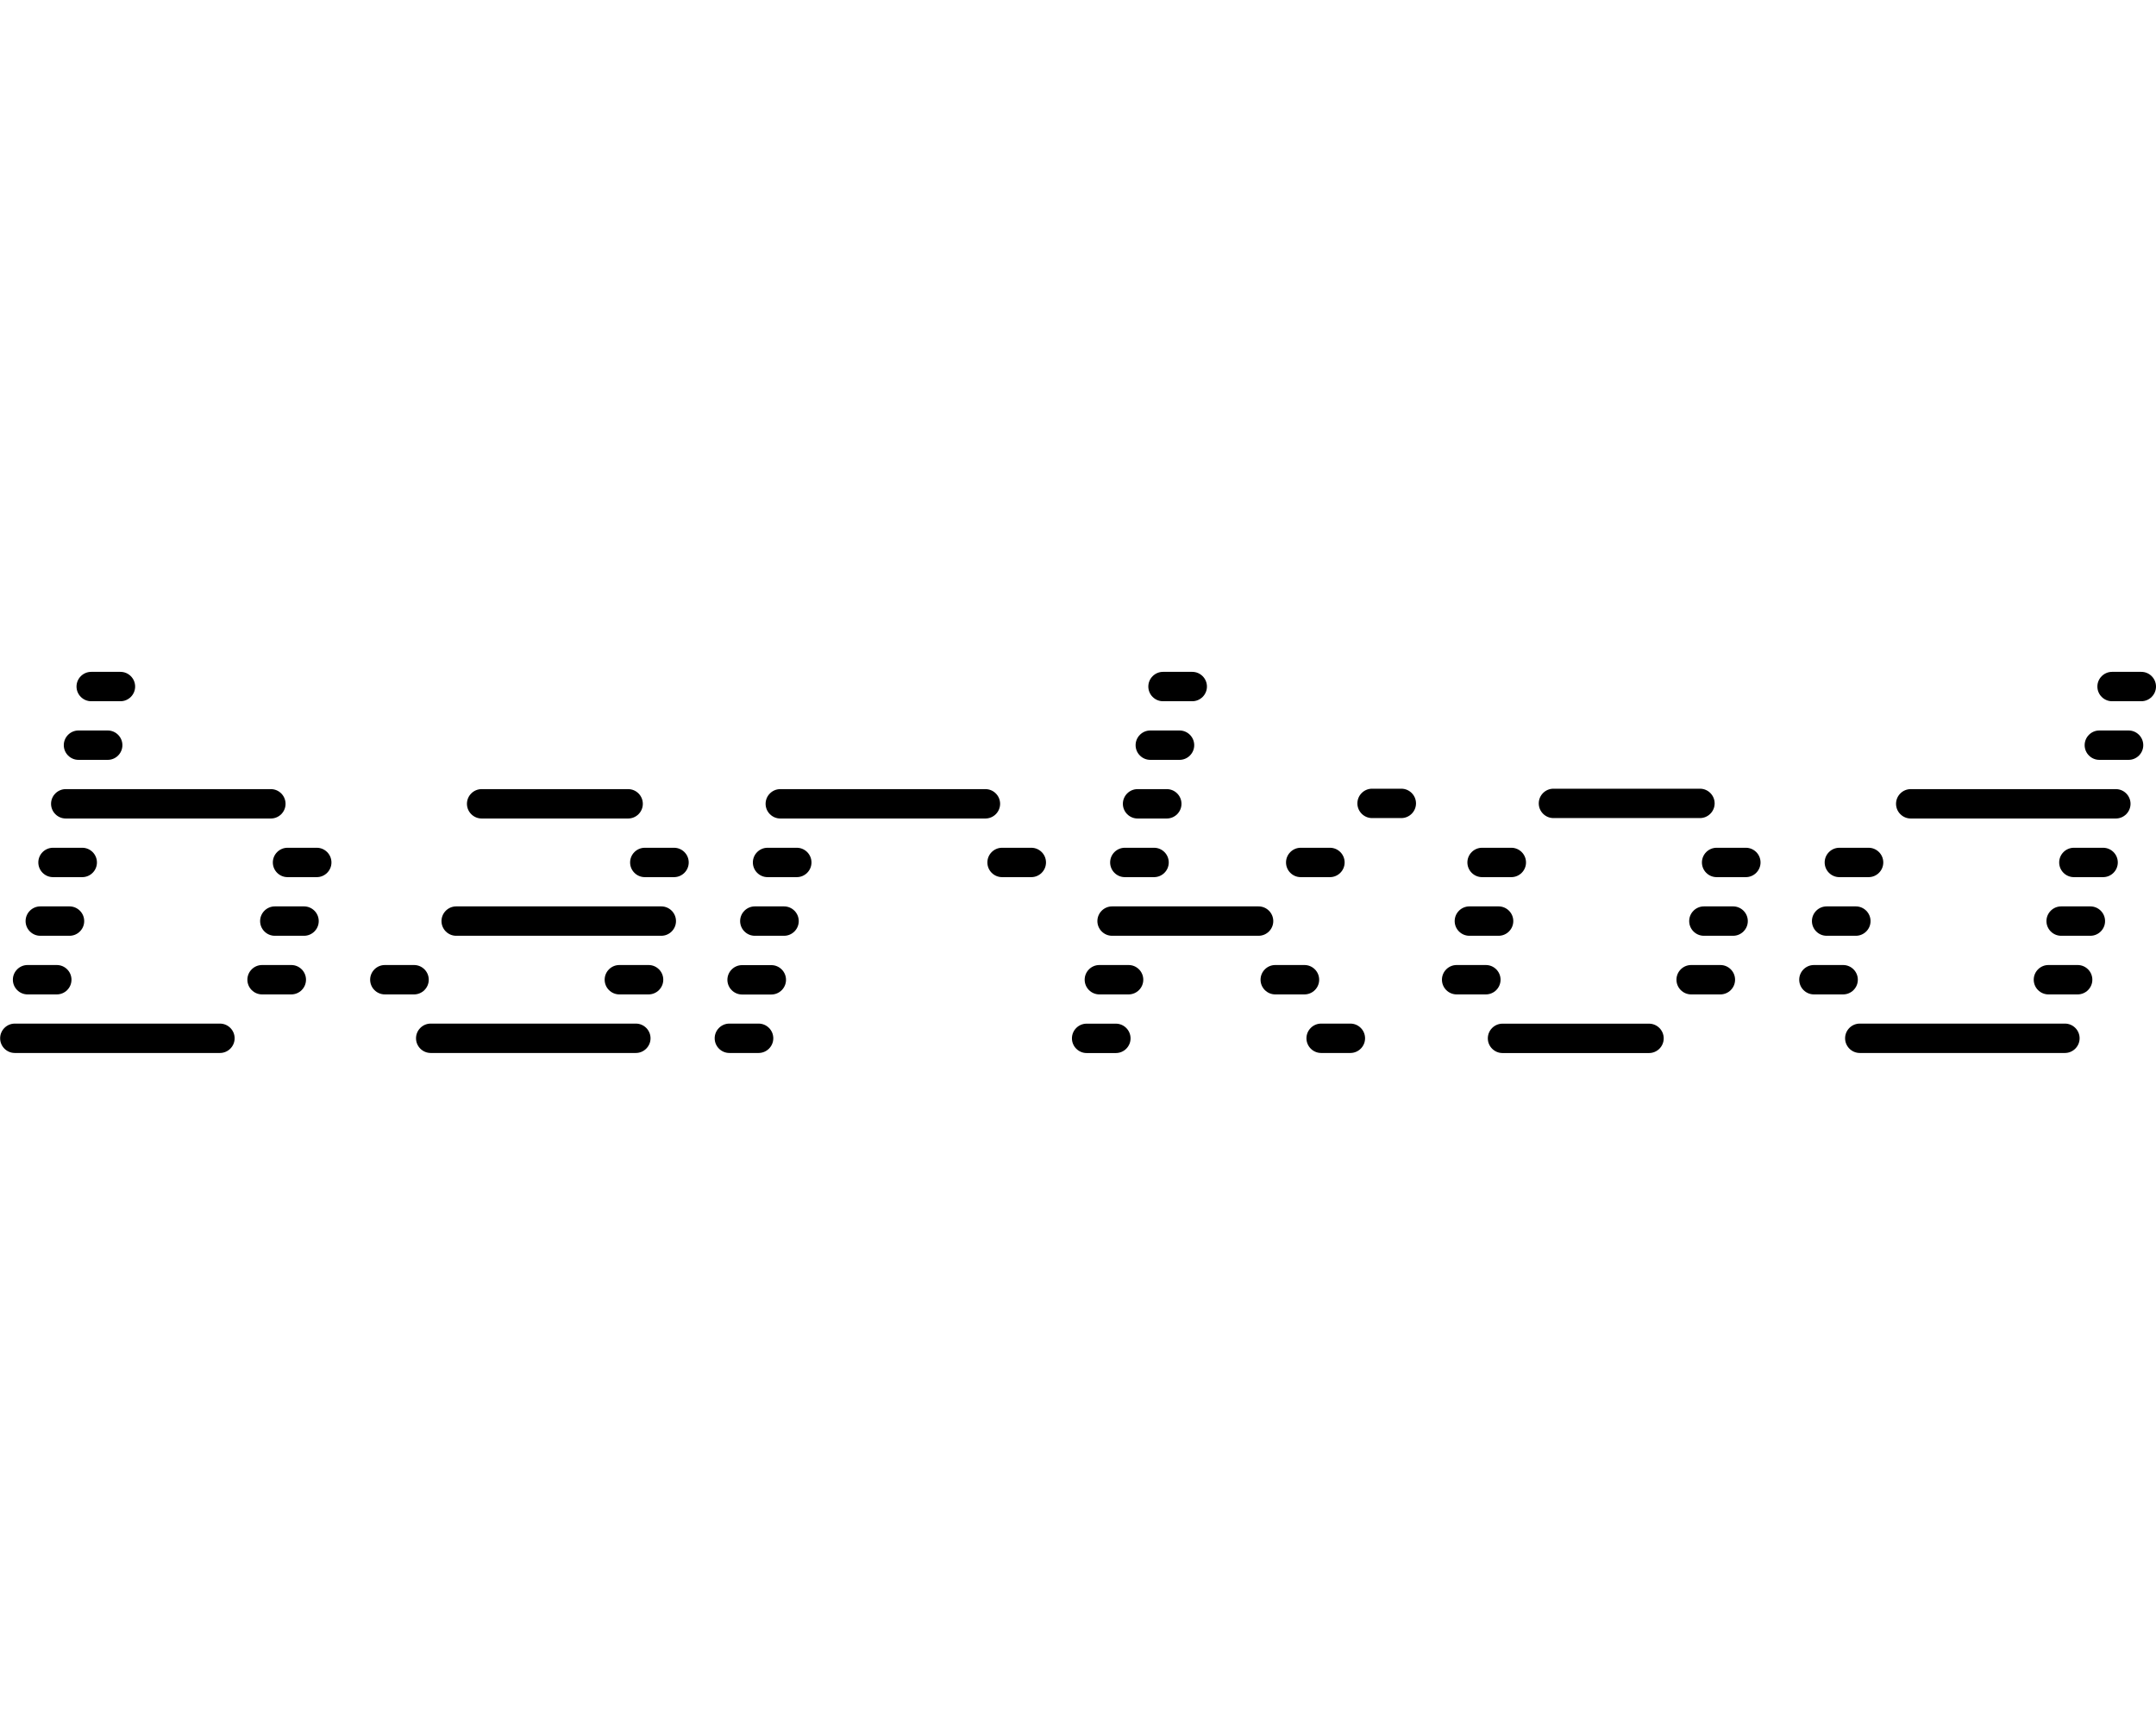 <?xml version="1.0" encoding="utf-8"?>
<!-- Generator: Adobe Illustrator 23.0.3, SVG Export Plug-In . SVG Version: 6.00 Build 0)  -->
<svg version="1.1" id="Layer_1" xmlns="http://www.w3.org/2000/svg" xmlns:xlink="http://www.w3.org/1999/xlink" x="0px" y="0px"
	 viewBox="0 0 1280 1024" style="enable-background:new 0 0 1280 1024;" xml:space="preserve">
<g id="XMLID_5024_">
	<path id="XMLID_5075_" d="M130.58,625.07H8.8c-4.8,0-8.72-3.92-8.72-8.72l0,0c0-4.8,3.93-8.72,8.72-8.72h121.78
		c4.8,0,8.72,3.93,8.72,8.72l0,0C139.3,621.14,135.38,625.07,130.58,625.07z"/>
	<path id="XMLID_5074_" d="M33.72,590.3H16.36c-4.8,0-8.72-3.92-8.72-8.72v0c0-4.8,3.93-8.72,8.72-8.72h17.36
		c4.8,0,8.72,3.92,8.72,8.72v0C42.44,586.38,38.52,590.3,33.72,590.3z"/>
	<path id="XMLID_5073_" d="M172.95,590.3h-17.36c-4.8,0-8.72-3.92-8.72-8.72v0c0-4.8,3.93-8.72,8.72-8.72h17.36
		c4.8,0,8.72,3.92,8.72,8.72v0C181.67,586.38,177.75,590.3,172.95,590.3z"/>
	<path id="XMLID_5072_" d="M41.28,555.5H23.91c-4.8,0-8.72-3.93-8.72-8.72v0c0-4.8,3.93-8.72,8.72-8.72h17.36
		c4.8,0,8.72,3.92,8.72,8.72v0C50,551.57,46.07,555.5,41.28,555.5z"/>
	<path id="XMLID_5071_" d="M48.84,520.69H31.47c-4.8,0-8.72-3.92-8.72-8.72v0c0-4.8,3.93-8.72,8.72-8.72h17.36
		c4.8,0,8.72,3.93,8.72,8.72v0C57.56,516.76,53.63,520.69,48.84,520.69z"/>
	<path id="XMLID_5070_" d="M180.51,555.5h-17.36c-4.8,0-8.72-3.92-8.72-8.72v0c0-4.8,3.93-8.72,8.72-8.72h17.36
		c4.8,0,8.72,3.92,8.72,8.72v0C189.23,551.57,185.3,555.5,180.51,555.5z"/>
	<path id="XMLID_5069_" d="M188.07,520.69H170.7c-4.8,0-8.72-3.92-8.72-8.72v0c0-4.8,3.93-8.72,8.72-8.72h17.36
		c4.8,0,8.72,3.93,8.72,8.72v0C196.79,516.76,192.86,520.69,188.07,520.69z"/>
	<path id="XMLID_5068_" d="M160.82,485.88H39.03c-4.8,0-8.72-3.93-8.72-8.72l0,0c0-4.8,3.93-8.72,8.72-8.72h121.78
		c4.8,0,8.72,3.93,8.72,8.72l0,0C169.54,481.96,165.61,485.88,160.82,485.88z"/>
	<path id="XMLID_5067_" d="M63.95,451.07H46.59c-4.8,0-8.72-3.93-8.72-8.72l0,0c0-4.8,3.93-8.72,8.72-8.72h17.36
		c4.8,0,8.72,3.93,8.72,8.72l0,0C72.67,447.15,68.75,451.07,63.95,451.07z"/>
	<path id="XMLID_5066_" d="M71.51,416.27H54.15c-4.8,0-8.72-3.92-8.72-8.72v0c0-4.8,3.93-8.72,8.72-8.72h17.36
		c4.8,0,8.72,3.93,8.72,8.72v0C80.23,412.34,76.31,416.27,71.51,416.27z"/>
	<path id="XMLID_5065_" d="M245.83,590.3h-17.36c-4.8,0-8.72-3.92-8.72-8.72v0c0-4.8,3.93-8.72,8.72-8.72h17.36
		c4.8,0,8.72,3.92,8.72,8.72v0C254.55,586.38,250.62,590.3,245.83,590.3z"/>
	<path id="XMLID_5064_" d="M377.5,625.07H255.71c-4.8,0-8.72-3.92-8.72-8.72l0,0c0-4.8,3.93-8.72,8.72-8.72H377.5
		c4.8,0,8.72,3.93,8.72,8.72l0,0C386.22,621.14,382.29,625.07,377.5,625.07z"/>
	<path id="XMLID_5063_" d="M392.61,555.5H270.83c-4.8,0-8.72-3.93-8.72-8.72v0c0-4.8,3.93-8.72,8.72-8.72h121.78
		c4.8,0,8.72,3.92,8.72,8.72v0C401.34,551.57,397.41,555.5,392.61,555.5z"/>
	<path id="XMLID_5062_" d="M400.17,520.69h-17.36c-4.8,0-8.72-3.92-8.72-8.72v0c0-4.8,3.93-8.72,8.72-8.72h17.36
		c4.8,0,8.72,3.93,8.72,8.72v0C408.89,516.76,404.97,520.69,400.17,520.69z"/>
	<path id="XMLID_5061_" d="M372.92,485.88h-86.98c-4.8,0-8.72-3.93-8.72-8.72v0c0-4.8,3.93-8.72,8.72-8.72h86.98
		c4.8,0,8.72,3.93,8.72,8.72v0C381.65,481.96,377.72,485.88,372.92,485.88z"/>
	<path id="XMLID_5060_" d="M385.06,590.3h-17.36c-4.8,0-8.72-3.92-8.72-8.72v0c0-4.8,3.92-8.72,8.72-8.72h17.36
		c4.8,0,8.72,3.92,8.72,8.72v0C393.78,586.38,389.85,590.3,385.06,590.3z"/>
	<path id="XMLID_5059_" d="M450.38,625.07h-17.36c-4.8,0-8.72-3.92-8.72-8.72l0,0c0-4.8,3.93-8.72,8.72-8.72h17.36
		c4.8,0,8.72,3.93,8.72,8.72l0,0C459.1,621.14,455.17,625.07,450.38,625.07z"/>
	<path id="XMLID_5058_" d="M457.93,590.36h-17.36c-4.8,0-8.72-3.93-8.72-8.72l0,0c0-4.8,3.93-8.72,8.72-8.72h17.36
		c4.8,0,8.72,3.93,8.72,8.72l0,0C466.66,586.44,462.73,590.36,457.93,590.36z"/>
	<path id="XMLID_5057_" d="M465.49,555.5h-17.36c-4.8,0-8.72-3.93-8.72-8.72v0c0-4.8,3.93-8.72,8.72-8.72h17.36
		c4.8,0,8.72,3.92,8.72,8.72v0C474.21,551.57,470.29,555.5,465.49,555.5z"/>
	<path id="XMLID_5056_" d="M473.05,520.69h-17.36c-4.8,0-8.72-3.92-8.72-8.72v0c0-4.8,3.93-8.72,8.72-8.72h17.36
		c4.8,0,8.72,3.92,8.72,8.72v0C481.77,516.76,477.85,520.69,473.05,520.69z"/>
	<path id="XMLID_5055_" d="M585.03,485.88H463.25c-4.8,0-8.72-3.93-8.72-8.72v0c0-4.8,3.93-8.72,8.72-8.72h121.79
		c4.8,0,8.72,3.93,8.72,8.72v0C593.75,481.96,589.83,485.88,585.03,485.88z"/>
	<path id="XMLID_5054_" d="M612.28,520.69h-17.36c-4.8,0-8.72-3.92-8.72-8.72v0c0-4.8,3.92-8.72,8.72-8.72h17.36
		c4.8,0,8.72,3.92,8.72,8.72v0C621,516.76,617.08,520.69,612.28,520.69z"/>
	<path id="XMLID_5053_" d="M662.48,625.11h-17.36c-4.8,0-8.72-3.93-8.72-8.72l0,0c0-4.8,3.92-8.72,8.72-8.72h17.36
		c4.8,0,8.72,3.93,8.72,8.72l0,0C671.21,621.19,667.28,625.11,662.48,625.11z"/>
	<path id="XMLID_5052_" d="M670.04,590.3h-17.36c-4.8,0-8.72-3.92-8.72-8.72v0c0-4.8,3.92-8.72,8.72-8.72h17.36
		c4.8,0,8.72,3.92,8.72,8.72v0C678.76,586.38,674.84,590.3,670.04,590.3z"/>
	<path id="XMLID_5051_" d="M747.21,555.5h-86.98c-4.8,0-8.72-3.93-8.72-8.72l0,0c0-4.8,3.93-8.72,8.72-8.72h86.98
		c4.8,0,8.72,3.93,8.72,8.72l0,0C755.94,551.57,752.01,555.5,747.21,555.5z"/>
	<path id="XMLID_5050_" d="M685.16,520.69H667.8c-4.8,0-8.72-3.92-8.72-8.72v0c0-4.8,3.92-8.72,8.72-8.72h17.36
		c4.8,0,8.72,3.92,8.72,8.72v0C693.88,516.76,689.96,520.69,685.16,520.69z"/>
	<path id="XMLID_5049_" d="M692.72,485.88h-17.36c-4.8,0-8.72-3.93-8.72-8.72v0c0-4.8,3.92-8.72,8.72-8.72h17.36
		c4.8,0,8.72,3.93,8.72,8.72v0C701.44,481.96,697.51,485.88,692.72,485.88z"/>
	<path id="XMLID_5048_" d="M700.28,451.07h-17.36c-4.8,0-8.72-3.93-8.72-8.72l0,0c0-4.8,3.92-8.72,8.72-8.72h17.36
		c4.8,0,8.72,3.93,8.72,8.72l0,0C709,447.15,705.07,451.07,700.28,451.07z"/>
	<path id="XMLID_5047_" d="M707.83,416.27h-17.36c-4.8,0-8.72-3.92-8.72-8.72v0c0-4.8,3.93-8.72,8.72-8.72h17.36
		c4.8,0,8.72,3.93,8.72,8.72v0C716.56,412.34,712.63,416.27,707.83,416.27z"/>
	<path id="XMLID_5046_" d="M789.58,520.69h-17.36c-4.8,0-8.72-3.92-8.72-8.72v0c0-4.8,3.93-8.72,8.72-8.72h17.36
		c4.8,0,8.72,3.92,8.72,8.72v0C798.3,516.76,794.38,520.69,789.58,520.69z"/>
	<path id="XMLID_5045_" d="M831.95,485.63h-17.36c-4.8,0-8.72-3.93-8.72-8.72v0c0-4.8,3.93-8.72,8.72-8.72h17.36
		c4.8,0,8.72,3.93,8.72,8.72v0C840.67,481.7,836.74,485.63,831.95,485.63z"/>
	<path id="XMLID_5044_" d="M774.46,590.3H757.1c-4.8,0-8.72-3.92-8.72-8.72v0c0-4.8,3.92-8.72,8.72-8.72h17.36
		c4.8,0,8.72,3.92,8.72,8.72v0C783.19,586.38,779.26,590.3,774.46,590.3z"/>
	<path id="XMLID_5043_" d="M801.71,625.07h-17.36c-4.8,0-8.72-3.92-8.72-8.72l0,0c0-4.8,3.93-8.72,8.72-8.72h17.36
		c4.8,0,8.72,3.93,8.72,8.72l0,0C810.43,621.14,806.51,625.07,801.71,625.07z"/>
	<path id="XMLID_5042_" d="M1009.25,485.63h-86.98c-4.8,0-8.72-3.93-8.72-8.72v0c0-4.8,3.92-8.72,8.72-8.72h86.98
		c4.8,0,8.72,3.93,8.72,8.72v0C1017.97,481.7,1014.04,485.63,1009.25,485.63z"/>
	<path id="XMLID_5041_" d="M979.01,625.11h-86.98c-4.8,0-8.72-3.93-8.72-8.72l0,0c0-4.8,3.93-8.72,8.72-8.72h86.98
		c4.8,0,8.72,3.93,8.72,8.72l0,0C987.74,621.19,983.81,625.11,979.01,625.11z"/>
	<path id="XMLID_5040_" d="M882.15,590.3h-17.36c-4.8,0-8.72-3.92-8.72-8.72v0c0-4.8,3.93-8.72,8.72-8.72h17.36
		c4.8,0,8.72,3.92,8.72,8.72v0C890.87,586.38,886.95,590.3,882.15,590.3z"/>
	<path id="XMLID_5039_" d="M889.71,555.5h-17.36c-4.8,0-8.72-3.93-8.72-8.72v0c0-4.8,3.93-8.72,8.72-8.72h17.36
		c4.8,0,8.72,3.92,8.72,8.72v0C898.43,551.57,894.5,555.5,889.71,555.5z"/>
	<path id="XMLID_5038_" d="M897.27,520.69H879.9c-4.8,0-8.72-3.92-8.72-8.72l0,0c0-4.8,3.92-8.72,8.72-8.72h17.36
		c4.8,0,8.72,3.93,8.72,8.72l0,0C905.99,516.76,902.06,520.69,897.27,520.69z"/>
	<path id="XMLID_5037_" d="M1036.5,520.69h-17.36c-4.8,0-8.72-3.92-8.72-8.72v0c0-4.8,3.92-8.72,8.72-8.72h17.36
		c4.8,0,8.72,3.92,8.72,8.72v0C1045.22,516.76,1041.29,520.69,1036.5,520.69z"/>
	<path id="XMLID_5036_" d="M1028.94,555.5h-17.36c-4.8,0-8.72-3.92-8.72-8.72l0,0c0-4.8,3.93-8.72,8.72-8.72h17.36
		c4.8,0,8.72,3.93,8.72,8.72l0,0C1037.66,551.57,1033.73,555.5,1028.94,555.5z"/>
	<path id="XMLID_5035_" d="M1021.38,590.3h-17.36c-4.8,0-8.72-3.92-8.72-8.72v0c0-4.8,3.93-8.72,8.72-8.72h17.36
		c4.8,0,8.72,3.92,8.72,8.72v0C1030.1,586.38,1026.18,590.3,1021.38,590.3z"/>
	<path id="XMLID_5034_" d="M1109.37,520.69h-17.36c-4.8,0-8.72-3.92-8.72-8.72v0c0-4.8,3.93-8.72,8.72-8.72h17.36
		c4.8,0,8.72,3.92,8.72,8.72v0C1118.1,516.76,1114.17,520.69,1109.37,520.69z"/>
	<path id="XMLID_5033_" d="M1101.81,555.5h-17.36c-4.8,0-8.72-3.93-8.72-8.72l0,0c0-4.8,3.93-8.72,8.72-8.72h17.36
		c4.8,0,8.72,3.93,8.72,8.72l0,0C1110.54,551.57,1106.61,555.5,1101.81,555.5z"/>
	<path id="XMLID_5032_" d="M1094.26,590.3h-17.36c-4.8,0-8.72-3.92-8.72-8.72v0c0-4.8,3.92-8.72,8.72-8.72h17.36
		c4.8,0,8.72,3.92,8.72,8.72v0C1102.98,586.38,1099.05,590.3,1094.26,590.3z"/>
	<path id="XMLID_5031_" d="M1225.93,625.07h-121.79c-4.8,0-8.72-3.93-8.72-8.72l0,0c0-4.8,3.92-8.72,8.72-8.72h121.79
		c4.8,0,8.72,3.93,8.72,8.72l0,0C1234.65,621.14,1230.72,625.07,1225.93,625.07z"/>
	<path id="XMLID_5030_" d="M1256.16,485.88h-121.78c-4.8,0-8.72-3.93-8.72-8.72v0c0-4.8,3.93-8.72,8.72-8.72h121.78
		c4.8,0,8.72,3.93,8.72,8.72v0C1264.88,481.96,1260.96,485.88,1256.16,485.88z"/>
	<path id="XMLID_5029_" d="M1248.6,520.69h-17.36c-4.8,0-8.72-3.92-8.72-8.72v0c0-4.8,3.93-8.72,8.72-8.72h17.36
		c4.8,0,8.72,3.92,8.72,8.72v0C1257.32,516.76,1253.4,520.69,1248.6,520.69z"/>
	<path id="XMLID_5028_" d="M1241.04,555.5h-17.36c-4.8,0-8.72-3.93-8.72-8.72l0,0c0-4.8,3.92-8.72,8.72-8.72h17.36
		c4.8,0,8.72,3.93,8.72,8.72l0,0C1249.77,551.57,1245.84,555.5,1241.04,555.5z"/>
	<path id="XMLID_5027_" d="M1233.49,590.3h-17.36c-4.8,0-8.72-3.92-8.72-8.72v0c0-4.8,3.93-8.72,8.72-8.72h17.36
		c4.8,0,8.72,3.92,8.72,8.72v0C1242.21,586.38,1238.28,590.3,1233.49,590.3z"/>
	<path id="XMLID_5026_" d="M1263.72,451.07h-17.36c-4.8,0-8.72-3.93-8.72-8.72l0,0c0-4.8,3.93-8.72,8.72-8.72h17.36
		c4.8,0,8.72,3.93,8.72,8.72l0,0C1272.44,447.15,1268.52,451.07,1263.72,451.07z"/>
	<path id="XMLID_5025_" d="M1271.28,416.27h-17.36c-4.8,0-8.72-3.92-8.72-8.72v0c0-4.8,3.93-8.72,8.72-8.72h17.36
		c4.8,0,8.72,3.93,8.72,8.72v0C1280,412.34,1276.07,416.27,1271.28,416.27z"/>
</g>
</svg>
